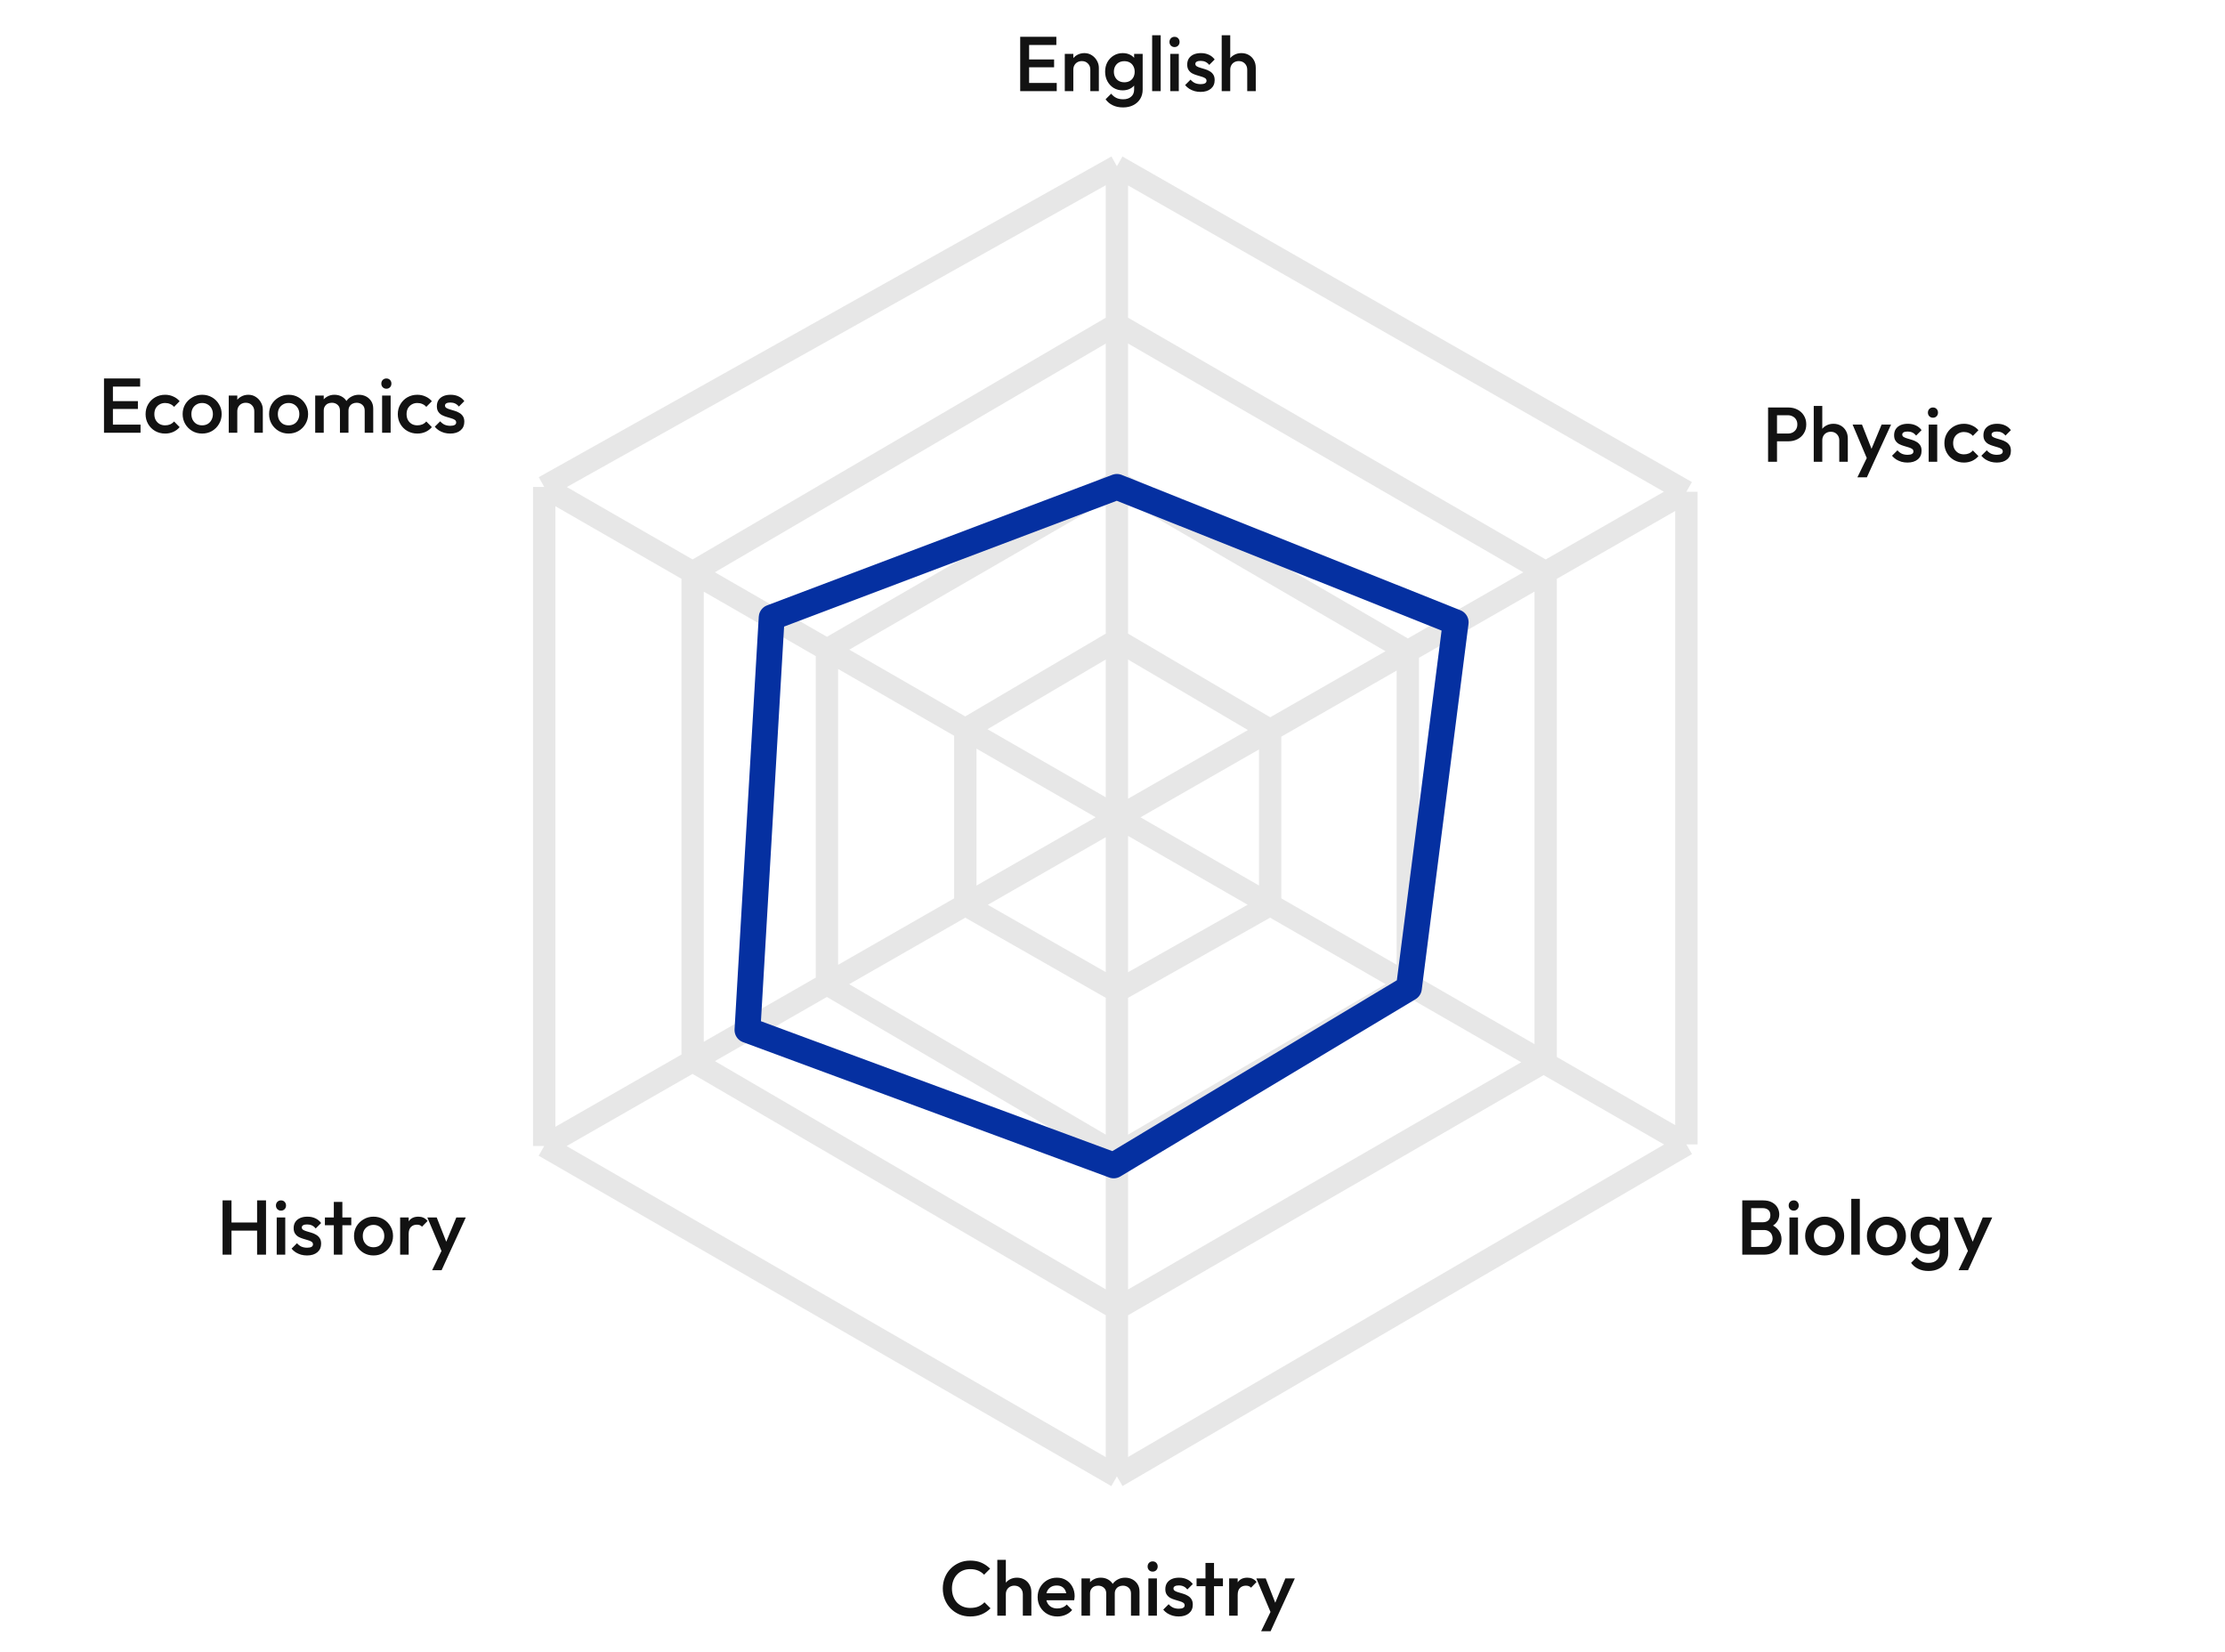 <svg width="299" height="222" viewBox="0 0 299 222" fill="none" xmlns="http://www.w3.org/2000/svg">
<path d="M150.092 22.333L226.618 66.075M150.092 22.333L73.133 65.426M150.092 22.333V43.554M150.092 198.385L226.618 153.777M150.092 198.385L73.133 153.993M150.092 198.385V175.865M226.618 153.777V66.075M226.618 153.777L189.186 132.229M226.618 66.075L207.71 76.906M73.133 65.426L93.077 76.906M73.133 65.426V109.71V153.993M73.133 153.993L93.077 142.569M150.092 43.554L93.077 76.906M150.092 43.554L207.71 76.906M150.092 43.554V64.776M93.077 76.906V142.569M93.077 76.906L111.128 87.297M93.077 142.569L150.092 175.865M93.077 142.569L111.128 132.229M207.71 76.906V142.068C207.71 142.378 207.544 142.665 207.276 142.82L150.092 175.865M207.71 76.906L189.186 87.517M150.092 175.865V155.076M150.092 64.776L111.128 87.297M150.092 64.776L189.186 87.517M150.092 64.776V85.998M111.128 87.297V132.229M111.128 87.297L129.718 97.998M111.128 132.229L150.092 155.076M111.128 132.229L129.718 121.581M150.092 155.076L189.186 132.229M150.092 155.076V133.205M189.186 132.229V87.517M189.186 132.229L170.687 121.581M189.186 87.517L170.687 98.113M150.092 85.998L170.687 98.113M150.092 85.998V133.205M150.092 85.998L129.718 97.998M170.687 98.113V121.581M170.687 98.113L129.718 121.581M170.687 121.581L150.092 133.205M170.687 121.581L129.718 97.998M150.092 133.205L129.718 121.581M129.718 121.581V97.998" stroke="#121212" stroke-opacity="0.1" stroke-width="3" stroke-linejoin="round"/>
<path d="M103.699 82.966L150.092 65.425L195.617 83.615L189.33 132.772L149.658 156.592L100.447 138.402L103.699 82.966Z" stroke="#0530A1" stroke-width="3.475" stroke-linejoin="round"/>
<path d="M137.096 12.245V4.947H138.295V12.245H137.096ZM137.919 12.245V11.15H142.006V12.245H137.919ZM137.919 9.044V7.991H141.652V9.044H137.919ZM137.919 6.042V4.947H141.954V6.042H137.919ZM146.519 12.245V9.357C146.519 9.024 146.411 8.749 146.196 8.534C145.987 8.318 145.716 8.21 145.383 8.21C145.16 8.21 144.962 8.259 144.788 8.356C144.615 8.454 144.479 8.589 144.382 8.763C144.284 8.937 144.236 9.135 144.236 9.357L143.788 9.107C143.788 8.725 143.871 8.388 144.038 8.096C144.205 7.797 144.434 7.564 144.726 7.397C145.025 7.223 145.358 7.136 145.727 7.136C146.102 7.136 146.436 7.234 146.728 7.428C147.02 7.616 147.249 7.863 147.416 8.169C147.583 8.467 147.666 8.78 147.666 9.107V12.245H146.519ZM143.089 12.245V7.241H144.236V12.245H143.089ZM150.917 14.434C150.388 14.434 149.926 14.337 149.53 14.143C149.134 13.955 148.814 13.687 148.571 13.34L149.321 12.589C149.523 12.839 149.752 13.027 150.009 13.152C150.267 13.277 150.576 13.34 150.937 13.34C151.389 13.34 151.747 13.222 152.011 12.985C152.275 12.756 152.407 12.44 152.407 12.037V10.806L152.606 9.701L152.407 8.586V7.241H153.554V12.037C153.554 12.516 153.443 12.933 153.221 13.288C152.998 13.649 152.689 13.931 152.293 14.132C151.897 14.334 151.438 14.434 150.917 14.434ZM150.864 12.141C150.42 12.141 150.016 12.033 149.655 11.818C149.301 11.595 149.019 11.293 148.811 10.911C148.609 10.528 148.508 10.101 148.508 9.628C148.508 9.156 148.609 8.732 148.811 8.356C149.019 7.981 149.301 7.686 149.655 7.47C150.016 7.248 150.42 7.136 150.864 7.136C151.261 7.136 151.608 7.216 151.907 7.376C152.206 7.536 152.439 7.759 152.606 8.043C152.772 8.322 152.856 8.648 152.856 9.024V10.254C152.856 10.622 152.769 10.949 152.595 11.234C152.428 11.519 152.195 11.741 151.897 11.901C151.598 12.061 151.254 12.141 150.864 12.141ZM151.094 11.057C151.372 11.057 151.615 10.998 151.824 10.879C152.032 10.761 152.192 10.598 152.303 10.389C152.421 10.174 152.48 9.924 152.48 9.639C152.48 9.354 152.421 9.107 152.303 8.898C152.192 8.683 152.032 8.516 151.824 8.398C151.615 8.28 151.372 8.221 151.094 8.221C150.816 8.221 150.569 8.28 150.354 8.398C150.145 8.516 149.982 8.683 149.864 8.898C149.745 9.107 149.686 9.354 149.686 9.639C149.686 9.917 149.745 10.163 149.864 10.379C149.982 10.594 150.145 10.761 150.354 10.879C150.569 10.998 150.816 11.057 151.094 11.057ZM154.828 12.245V4.739H155.975V12.245H154.828ZM157.262 12.245V7.241H158.409V12.245H157.262ZM157.835 6.323C157.641 6.323 157.477 6.257 157.345 6.125C157.22 5.993 157.158 5.83 157.158 5.635C157.158 5.441 157.22 5.277 157.345 5.145C157.477 5.013 157.641 4.947 157.835 4.947C158.037 4.947 158.2 5.013 158.325 5.145C158.45 5.277 158.513 5.441 158.513 5.635C158.513 5.83 158.45 5.993 158.325 6.125C158.2 6.257 158.037 6.323 157.835 6.323ZM161.332 12.349C161.054 12.349 160.786 12.315 160.529 12.245C160.272 12.169 160.036 12.064 159.82 11.932C159.605 11.793 159.417 11.627 159.257 11.432L159.987 10.702C160.161 10.904 160.359 11.057 160.581 11.161C160.811 11.258 161.068 11.307 161.353 11.307C161.61 11.307 161.804 11.269 161.937 11.192C162.069 11.116 162.135 11.004 162.135 10.858C162.135 10.706 162.072 10.587 161.947 10.504C161.822 10.421 161.659 10.351 161.457 10.296C161.262 10.233 161.054 10.17 160.831 10.108C160.616 10.045 160.407 9.962 160.206 9.858C160.011 9.746 159.851 9.597 159.726 9.409C159.601 9.222 159.539 8.978 159.539 8.679C159.539 8.36 159.612 8.085 159.758 7.856C159.91 7.626 160.122 7.449 160.394 7.324C160.672 7.199 161.002 7.136 161.384 7.136C161.787 7.136 162.142 7.209 162.447 7.355C162.76 7.494 163.021 7.706 163.229 7.991L162.5 8.721C162.354 8.54 162.187 8.405 161.999 8.315C161.811 8.224 161.596 8.179 161.353 8.179C161.123 8.179 160.946 8.214 160.821 8.283C160.696 8.353 160.633 8.454 160.633 8.586C160.633 8.725 160.696 8.832 160.821 8.909C160.946 8.985 161.106 9.051 161.301 9.107C161.502 9.163 161.711 9.225 161.926 9.295C162.149 9.357 162.357 9.448 162.552 9.566C162.753 9.677 162.917 9.83 163.042 10.024C163.167 10.212 163.229 10.459 163.229 10.765C163.229 11.251 163.059 11.637 162.718 11.922C162.378 12.207 161.916 12.349 161.332 12.349ZM167.605 12.245V9.357C167.605 9.024 167.497 8.749 167.282 8.534C167.073 8.318 166.802 8.21 166.469 8.21C166.246 8.21 166.048 8.259 165.874 8.356C165.7 8.454 165.565 8.589 165.468 8.763C165.37 8.937 165.322 9.135 165.322 9.357L164.873 9.107C164.873 8.725 164.957 8.388 165.124 8.096C165.29 7.797 165.52 7.564 165.812 7.397C166.111 7.223 166.444 7.136 166.813 7.136C167.188 7.136 167.522 7.22 167.813 7.387C168.105 7.553 168.335 7.786 168.502 8.085C168.668 8.377 168.752 8.718 168.752 9.107V12.245H167.605ZM164.175 12.245V4.739H165.322V12.245H164.175Z" fill="#121212"/>
<path d="M238.423 59.298V58.256H240.247C240.497 58.256 240.716 58.207 240.904 58.11C241.099 58.006 241.252 57.863 241.363 57.682C241.474 57.495 241.53 57.276 241.53 57.026C241.53 56.775 241.474 56.56 241.363 56.379C241.252 56.192 241.099 56.049 240.904 55.952C240.716 55.847 240.497 55.795 240.247 55.795H238.423V54.753H240.31C240.768 54.753 241.179 54.847 241.54 55.034C241.908 55.222 242.197 55.486 242.405 55.827C242.621 56.167 242.729 56.567 242.729 57.026C242.729 57.484 242.621 57.884 242.405 58.225C242.197 58.565 241.908 58.829 241.54 59.017C241.179 59.205 240.768 59.298 240.31 59.298H238.423ZM237.599 62.051V54.753H238.798V62.051H237.599ZM247.165 62.051V59.163C247.165 58.829 247.057 58.555 246.842 58.339C246.633 58.124 246.362 58.016 246.028 58.016C245.806 58.016 245.608 58.065 245.434 58.162C245.26 58.259 245.125 58.395 245.028 58.569C244.93 58.742 244.882 58.941 244.882 59.163L244.433 58.913C244.433 58.53 244.517 58.193 244.684 57.901C244.85 57.602 245.08 57.37 245.372 57.203C245.671 57.029 246.004 56.942 246.373 56.942C246.748 56.942 247.081 57.026 247.373 57.193C247.665 57.359 247.895 57.592 248.061 57.891C248.228 58.183 248.312 58.523 248.312 58.913V62.051H247.165ZM243.735 62.051V54.544H244.882V62.051H243.735ZM251.093 62.103L248.956 57.047H250.217L251.677 60.758H251.312L252.855 57.047H254.127L251.802 62.103H251.093ZM249.602 64.136L251.156 60.935L251.802 62.103L250.874 64.136H249.602ZM256.327 62.155C256.049 62.155 255.781 62.12 255.524 62.051C255.267 61.974 255.031 61.87 254.815 61.738C254.6 61.599 254.412 61.432 254.252 61.238L254.982 60.508C255.156 60.709 255.354 60.862 255.576 60.967C255.806 61.064 256.063 61.113 256.348 61.113C256.605 61.113 256.8 61.074 256.932 60.998C257.064 60.921 257.13 60.81 257.13 60.664C257.13 60.511 257.067 60.393 256.942 60.31C256.817 60.226 256.654 60.157 256.452 60.101C256.257 60.039 256.049 59.976 255.826 59.914C255.611 59.851 255.402 59.768 255.201 59.663C255.006 59.552 254.846 59.403 254.721 59.215C254.596 59.027 254.534 58.784 254.534 58.485C254.534 58.166 254.607 57.891 254.753 57.662C254.906 57.432 255.118 57.255 255.389 57.13C255.667 57.005 255.997 56.942 256.379 56.942C256.782 56.942 257.137 57.015 257.442 57.161C257.755 57.3 258.016 57.512 258.224 57.797L257.495 58.527C257.349 58.346 257.182 58.211 256.994 58.12C256.806 58.03 256.591 57.985 256.348 57.985C256.118 57.985 255.941 58.02 255.816 58.089C255.691 58.159 255.628 58.259 255.628 58.391C255.628 58.53 255.691 58.638 255.816 58.715C255.941 58.791 256.101 58.857 256.296 58.913C256.497 58.968 256.706 59.031 256.921 59.1C257.144 59.163 257.352 59.253 257.547 59.371C257.748 59.483 257.912 59.636 258.037 59.83C258.162 60.018 258.224 60.265 258.224 60.57C258.224 61.057 258.054 61.443 257.714 61.728C257.373 62.013 256.911 62.155 256.327 62.155ZM259.18 62.051V57.047H260.327V62.051H259.18ZM259.754 56.129C259.559 56.129 259.396 56.063 259.264 55.931C259.139 55.799 259.076 55.636 259.076 55.441C259.076 55.246 259.139 55.083 259.264 54.951C259.396 54.819 259.559 54.753 259.754 54.753C259.955 54.753 260.119 54.819 260.244 54.951C260.369 55.083 260.431 55.246 260.431 55.441C260.431 55.636 260.369 55.799 260.244 55.931C260.119 56.063 259.955 56.129 259.754 56.129ZM263.918 62.155C263.424 62.155 262.976 62.041 262.573 61.811C262.176 61.582 261.864 61.269 261.634 60.873C261.405 60.477 261.29 60.035 261.29 59.549C261.29 59.055 261.405 58.614 261.634 58.225C261.864 57.828 262.176 57.516 262.573 57.286C262.976 57.057 263.424 56.942 263.918 56.942C264.307 56.942 264.668 57.019 265.002 57.172C265.342 57.318 265.631 57.53 265.867 57.808L265.117 58.569C264.971 58.395 264.793 58.266 264.585 58.183C264.383 58.093 264.161 58.047 263.918 58.047C263.633 58.047 263.379 58.113 263.156 58.245C262.941 58.371 262.771 58.544 262.646 58.767C262.527 58.989 262.468 59.25 262.468 59.549C262.468 59.841 262.527 60.101 262.646 60.331C262.771 60.553 262.941 60.73 263.156 60.862C263.379 60.987 263.633 61.05 263.918 61.05C264.161 61.05 264.383 61.008 264.585 60.925C264.793 60.835 264.971 60.703 265.117 60.529L265.867 61.29C265.631 61.568 265.342 61.783 265.002 61.936C264.668 62.082 264.307 62.155 263.918 62.155ZM268.331 62.155C268.053 62.155 267.785 62.12 267.528 62.051C267.271 61.974 267.035 61.87 266.819 61.738C266.604 61.599 266.416 61.432 266.256 61.238L266.986 60.508C267.16 60.709 267.358 60.862 267.58 60.967C267.81 61.064 268.067 61.113 268.352 61.113C268.609 61.113 268.804 61.074 268.936 60.998C269.068 60.921 269.134 60.81 269.134 60.664C269.134 60.511 269.071 60.393 268.946 60.31C268.821 60.226 268.658 60.157 268.456 60.101C268.261 60.039 268.053 59.976 267.83 59.914C267.615 59.851 267.406 59.768 267.205 59.663C267.01 59.552 266.85 59.403 266.725 59.215C266.6 59.027 266.538 58.784 266.538 58.485C266.538 58.166 266.611 57.891 266.757 57.662C266.909 57.432 267.121 57.255 267.393 57.13C267.671 57.005 268.001 56.942 268.383 56.942C268.786 56.942 269.141 57.015 269.446 57.161C269.759 57.3 270.02 57.512 270.228 57.797L269.499 58.527C269.353 58.346 269.186 58.211 268.998 58.12C268.81 58.03 268.595 57.985 268.352 57.985C268.122 57.985 267.945 58.02 267.82 58.089C267.695 58.159 267.632 58.259 267.632 58.391C267.632 58.53 267.695 58.638 267.82 58.715C267.945 58.791 268.105 58.857 268.3 58.913C268.501 58.968 268.71 59.031 268.925 59.1C269.148 59.163 269.356 59.253 269.551 59.371C269.752 59.483 269.916 59.636 270.041 59.83C270.166 60.018 270.228 60.265 270.228 60.57C270.228 61.057 270.058 61.443 269.718 61.728C269.377 62.013 268.915 62.155 268.331 62.155Z" fill="#121212"/>
<path d="M234.954 168.592V167.549H237.049C237.418 167.549 237.703 167.435 237.904 167.205C238.106 166.976 238.207 166.712 238.207 166.413C238.207 166.211 238.162 166.024 238.071 165.85C237.981 165.676 237.849 165.537 237.675 165.433C237.501 165.329 237.293 165.276 237.049 165.276H234.954V164.234H236.872C237.185 164.234 237.435 164.154 237.623 163.994C237.811 163.834 237.904 163.598 237.904 163.285C237.904 162.972 237.811 162.736 237.623 162.576C237.435 162.416 237.185 162.336 236.872 162.336H234.954V161.294H236.904C237.397 161.294 237.807 161.384 238.134 161.565C238.46 161.745 238.704 161.978 238.864 162.263C239.023 162.548 239.103 162.854 239.103 163.181C239.103 163.563 238.996 163.9 238.78 164.192C238.572 164.484 238.262 164.72 237.852 164.901L237.946 164.526C238.405 164.713 238.763 164.978 239.02 165.318C239.277 165.659 239.406 166.058 239.406 166.517C239.406 166.892 239.312 167.236 239.124 167.549C238.944 167.862 238.672 168.116 238.311 168.31C237.957 168.498 237.519 168.592 236.997 168.592H234.954ZM234.13 168.592V161.294H235.329V168.592H234.13ZM240.47 168.592V163.587H241.617V168.592H240.47ZM241.043 162.67C240.849 162.67 240.685 162.604 240.553 162.472C240.428 162.34 240.366 162.176 240.366 161.982C240.366 161.787 240.428 161.624 240.553 161.492C240.685 161.36 240.849 161.294 241.043 161.294C241.245 161.294 241.408 161.36 241.533 161.492C241.658 161.624 241.721 161.787 241.721 161.982C241.721 162.176 241.658 162.34 241.533 162.472C241.408 162.604 241.245 162.67 241.043 162.67ZM245.197 168.696C244.71 168.696 244.269 168.581 243.873 168.352C243.476 168.116 243.16 167.799 242.924 167.403C242.695 167.007 242.58 166.566 242.58 166.079C242.58 165.593 242.695 165.155 242.924 164.766C243.16 164.376 243.476 164.067 243.873 163.838C244.269 163.601 244.71 163.483 245.197 163.483C245.69 163.483 246.135 163.598 246.531 163.827C246.927 164.057 247.24 164.369 247.47 164.766C247.706 165.155 247.824 165.593 247.824 166.079C247.824 166.566 247.706 167.007 247.47 167.403C247.24 167.799 246.927 168.116 246.531 168.352C246.135 168.581 245.69 168.696 245.197 168.696ZM245.197 167.591C245.482 167.591 245.732 167.528 245.947 167.403C246.17 167.271 246.34 167.09 246.458 166.861C246.583 166.632 246.646 166.371 246.646 166.079C246.646 165.787 246.583 165.53 246.458 165.308C246.333 165.085 246.163 164.911 245.947 164.786C245.732 164.654 245.482 164.588 245.197 164.588C244.919 164.588 244.668 164.654 244.446 164.786C244.231 164.911 244.06 165.085 243.935 165.308C243.817 165.53 243.758 165.787 243.758 166.079C243.758 166.371 243.817 166.632 243.935 166.861C244.06 167.09 244.231 167.271 244.446 167.403C244.668 167.528 244.919 167.591 245.197 167.591ZM248.778 168.592V161.085H249.925V168.592H248.778ZM253.495 168.696C253.008 168.696 252.567 168.581 252.171 168.352C251.774 168.116 251.458 167.799 251.222 167.403C250.992 167.007 250.878 166.566 250.878 166.079C250.878 165.593 250.992 165.155 251.222 164.766C251.458 164.376 251.774 164.067 252.171 163.838C252.567 163.601 253.008 163.483 253.495 163.483C253.988 163.483 254.433 163.598 254.829 163.827C255.225 164.057 255.538 164.369 255.767 164.766C256.004 165.155 256.122 165.593 256.122 166.079C256.122 166.566 256.004 167.007 255.767 167.403C255.538 167.799 255.225 168.116 254.829 168.352C254.433 168.581 253.988 168.696 253.495 168.696ZM253.495 167.591C253.78 167.591 254.03 167.528 254.245 167.403C254.468 167.271 254.638 167.09 254.756 166.861C254.881 166.632 254.944 166.371 254.944 166.079C254.944 165.787 254.881 165.53 254.756 165.308C254.631 165.085 254.461 164.911 254.245 164.786C254.03 164.654 253.78 164.588 253.495 164.588C253.217 164.588 252.966 164.654 252.744 164.786C252.528 164.911 252.358 165.085 252.233 165.308C252.115 165.53 252.056 165.787 252.056 166.079C252.056 166.371 252.115 166.632 252.233 166.861C252.358 167.09 252.528 167.271 252.744 167.403C252.966 167.528 253.217 167.591 253.495 167.591ZM259.161 170.781C258.633 170.781 258.17 170.684 257.774 170.489C257.378 170.302 257.058 170.034 256.815 169.687L257.566 168.936C257.767 169.186 257.997 169.374 258.254 169.499C258.511 169.624 258.82 169.687 259.182 169.687C259.633 169.687 259.991 169.568 260.256 169.332C260.52 169.103 260.652 168.786 260.652 168.383V167.153L260.85 166.048L260.652 164.932V163.587H261.799V168.383C261.799 168.863 261.687 169.28 261.465 169.634C261.243 169.996 260.933 170.277 260.537 170.479C260.141 170.68 259.682 170.781 259.161 170.781ZM259.109 168.488C258.664 168.488 258.261 168.38 257.899 168.164C257.545 167.942 257.263 167.64 257.055 167.257C256.853 166.875 256.752 166.448 256.752 165.975C256.752 165.502 256.853 165.078 257.055 164.703C257.263 164.328 257.545 164.032 257.899 163.817C258.261 163.594 258.664 163.483 259.109 163.483C259.505 163.483 259.852 163.563 260.151 163.723C260.45 163.883 260.683 164.105 260.85 164.39C261.017 164.668 261.1 164.995 261.1 165.37V166.6C261.1 166.969 261.013 167.296 260.839 167.58C260.673 167.865 260.44 168.088 260.141 168.248C259.842 168.408 259.498 168.488 259.109 168.488ZM259.338 167.403C259.616 167.403 259.859 167.344 260.068 167.226C260.276 167.108 260.436 166.945 260.547 166.736C260.666 166.521 260.725 166.27 260.725 165.985C260.725 165.7 260.666 165.454 260.547 165.245C260.436 165.03 260.276 164.863 260.068 164.745C259.859 164.627 259.616 164.567 259.338 164.567C259.06 164.567 258.813 164.627 258.598 164.745C258.389 164.863 258.226 165.03 258.108 165.245C257.99 165.454 257.931 165.7 257.931 165.985C257.931 166.263 257.99 166.51 258.108 166.726C258.226 166.941 258.389 167.108 258.598 167.226C258.813 167.344 259.06 167.403 259.338 167.403ZM264.689 168.644L262.551 163.587H263.813L265.272 167.299H264.907L266.451 163.587H267.722L265.398 168.644H264.689ZM263.198 170.677L264.751 167.476L265.398 168.644L264.47 170.677H263.198Z" fill="#121212"/>
<path d="M130.375 217.203C129.847 217.203 129.357 217.109 128.905 216.921C128.46 216.727 128.071 216.459 127.737 216.118C127.404 215.771 127.147 215.371 126.966 214.92C126.785 214.461 126.695 213.971 126.695 213.449C126.695 212.928 126.785 212.442 126.966 211.99C127.147 211.531 127.404 211.131 127.737 210.791C128.071 210.45 128.46 210.183 128.905 209.988C129.357 209.793 129.847 209.696 130.375 209.696C130.966 209.696 131.477 209.793 131.908 209.988C132.339 210.183 132.721 210.447 133.055 210.78L132.241 211.594C132.026 211.357 131.762 211.173 131.449 211.041C131.143 210.909 130.785 210.843 130.375 210.843C130.014 210.843 129.684 210.906 129.385 211.031C129.086 211.156 128.825 211.336 128.603 211.573C128.387 211.802 128.221 212.077 128.102 212.396C127.984 212.716 127.925 213.067 127.925 213.449C127.925 213.832 127.984 214.183 128.102 214.502C128.221 214.822 128.387 215.1 128.603 215.337C128.825 215.566 129.086 215.743 129.385 215.868C129.684 215.993 130.014 216.056 130.375 216.056C130.82 216.056 131.195 215.99 131.501 215.858C131.814 215.719 132.078 215.531 132.294 215.295L133.107 216.108C132.773 216.449 132.38 216.716 131.929 216.911C131.477 217.105 130.959 217.203 130.375 217.203ZM137.45 217.099V214.211C137.45 213.877 137.343 213.602 137.127 213.387C136.919 213.171 136.648 213.064 136.314 213.064C136.092 213.064 135.893 213.112 135.72 213.21C135.546 213.307 135.41 213.443 135.313 213.616C135.216 213.79 135.167 213.988 135.167 214.211L134.719 213.96C134.719 213.578 134.802 213.241 134.969 212.949C135.136 212.65 135.365 212.417 135.657 212.25C135.956 212.077 136.29 211.99 136.658 211.99C137.033 211.99 137.367 212.073 137.659 212.24C137.951 212.407 138.18 212.64 138.347 212.939C138.514 213.231 138.597 213.571 138.597 213.96V217.099H137.45ZM134.02 217.099V209.592H135.167V217.099H134.02ZM142.088 217.203C141.587 217.203 141.135 217.092 140.732 216.869C140.336 216.64 140.02 216.327 139.783 215.931C139.554 215.535 139.439 215.09 139.439 214.596C139.439 214.103 139.554 213.661 139.783 213.272C140.013 212.876 140.322 212.563 140.711 212.334C141.108 212.105 141.545 211.99 142.025 211.99C142.491 211.99 142.901 212.098 143.255 212.313C143.617 212.529 143.898 212.824 144.1 213.199C144.308 213.575 144.413 214.002 144.413 214.482C144.413 214.565 144.406 214.652 144.392 214.742C144.385 214.826 144.371 214.92 144.35 215.024H140.242V214.085H143.756L143.328 214.461C143.314 214.155 143.255 213.898 143.151 213.689C143.047 213.481 142.897 213.321 142.703 213.21C142.515 213.098 142.282 213.043 142.004 213.043C141.712 213.043 141.459 213.105 141.243 213.231C141.028 213.356 140.861 213.533 140.743 213.762C140.624 213.985 140.565 214.252 140.565 214.565C140.565 214.878 140.628 215.152 140.753 215.389C140.878 215.625 141.055 215.809 141.285 215.941C141.514 216.066 141.778 216.129 142.077 216.129C142.334 216.129 142.571 216.084 142.786 215.993C143.009 215.903 143.196 215.771 143.349 215.597L144.079 216.337C143.836 216.622 143.54 216.838 143.193 216.984C142.845 217.13 142.477 217.203 142.088 217.203ZM145.332 217.099V212.094H146.479V217.099H145.332ZM148.658 217.099V214.117C148.658 213.783 148.553 213.526 148.345 213.345C148.136 213.158 147.879 213.064 147.573 213.064C147.365 213.064 147.177 213.105 147.01 213.189C146.851 213.272 146.722 213.394 146.625 213.554C146.527 213.707 146.479 213.894 146.479 214.117L146.03 213.867C146.03 213.484 146.114 213.154 146.281 212.876C146.447 212.598 146.673 212.383 146.958 212.23C147.243 212.07 147.563 211.99 147.917 211.99C148.272 211.99 148.592 212.066 148.877 212.219C149.162 212.372 149.388 212.588 149.554 212.866C149.721 213.144 149.805 213.477 149.805 213.867V217.099H148.658ZM151.984 217.099V214.117C151.984 213.783 151.879 213.526 151.671 213.345C151.462 213.158 151.205 213.064 150.899 213.064C150.698 213.064 150.514 213.105 150.347 213.189C150.18 213.272 150.048 213.394 149.951 213.554C149.853 213.707 149.805 213.894 149.805 214.117L149.158 213.867C149.193 213.484 149.304 213.154 149.492 212.876C149.679 212.598 149.919 212.383 150.211 212.23C150.51 212.07 150.837 211.99 151.191 211.99C151.553 211.99 151.879 212.066 152.171 212.219C152.463 212.372 152.696 212.588 152.87 212.866C153.044 213.144 153.13 213.477 153.13 213.867V217.099H151.984ZM154.322 217.099V212.094H155.469V217.099H154.322ZM154.896 211.177C154.701 211.177 154.538 211.111 154.406 210.979C154.281 210.846 154.218 210.683 154.218 210.489C154.218 210.294 154.281 210.131 154.406 209.999C154.538 209.866 154.701 209.8 154.896 209.8C155.097 209.8 155.261 209.866 155.386 209.999C155.511 210.131 155.573 210.294 155.573 210.489C155.573 210.683 155.511 210.846 155.386 210.979C155.261 211.111 155.097 211.177 154.896 211.177ZM158.392 217.203C158.114 217.203 157.847 217.168 157.59 217.099C157.332 217.022 157.096 216.918 156.881 216.786C156.665 216.647 156.477 216.48 156.318 216.285L157.047 215.555C157.221 215.757 157.419 215.91 157.642 216.014C157.871 216.112 158.128 216.16 158.413 216.16C158.67 216.16 158.865 216.122 158.997 216.046C159.129 215.969 159.195 215.858 159.195 215.712C159.195 215.559 159.133 215.441 159.007 215.357C158.882 215.274 158.719 215.204 158.517 215.149C158.323 215.086 158.114 215.024 157.892 214.961C157.676 214.899 157.468 214.815 157.266 214.711C157.072 214.6 156.912 214.45 156.787 214.263C156.662 214.075 156.599 213.832 156.599 213.533C156.599 213.213 156.672 212.939 156.818 212.709C156.971 212.48 157.183 212.303 157.454 212.178C157.732 212.052 158.062 211.99 158.444 211.99C158.848 211.99 159.202 212.063 159.508 212.209C159.821 212.348 160.081 212.56 160.29 212.845L159.56 213.575C159.414 213.394 159.247 213.258 159.06 213.168C158.872 213.078 158.656 213.032 158.413 213.032C158.184 213.032 158.007 213.067 157.881 213.137C157.756 213.206 157.694 213.307 157.694 213.439C157.694 213.578 157.756 213.686 157.881 213.762C158.007 213.839 158.166 213.905 158.361 213.96C158.563 214.016 158.771 214.078 158.987 214.148C159.209 214.211 159.418 214.301 159.612 214.419C159.814 214.53 159.977 214.683 160.102 214.878C160.227 215.065 160.29 215.312 160.29 215.618C160.29 216.105 160.12 216.49 159.779 216.775C159.438 217.06 158.976 217.203 158.392 217.203ZM161.996 217.099V210.009H163.143V217.099H161.996ZM160.797 213.137V212.094H164.342V213.137H160.797ZM165.176 217.099V212.094H166.322V217.099H165.176ZM166.322 214.315L165.926 214.117C165.926 213.484 166.065 212.973 166.343 212.584C166.628 212.188 167.056 211.99 167.626 211.99C167.876 211.99 168.102 212.035 168.303 212.125C168.505 212.216 168.693 212.362 168.866 212.563L168.116 213.335C168.025 213.237 167.925 213.168 167.813 213.126C167.702 213.085 167.574 213.064 167.428 213.064C167.108 213.064 166.844 213.164 166.635 213.366C166.427 213.568 166.322 213.884 166.322 214.315ZM170.966 217.151L168.829 212.094H170.09L171.55 215.806H171.185L172.728 212.094H174L171.675 217.151H170.966ZM169.475 219.184L171.029 215.983L171.675 217.151L170.747 219.184H169.475Z" fill="#121212"/>
<path d="M29.909 168.592V161.294H31.108V168.592H29.909ZM34.549 168.592V161.294H35.748V168.592H34.549ZM30.733 165.36V164.265H34.809V165.36H30.733ZM37.186 168.592V163.587H38.333V168.592H37.186ZM37.759 162.67C37.565 162.67 37.401 162.604 37.269 162.472C37.144 162.34 37.081 162.176 37.081 161.982C37.081 161.787 37.144 161.624 37.269 161.492C37.401 161.36 37.565 161.294 37.759 161.294C37.961 161.294 38.124 161.36 38.249 161.492C38.374 161.624 38.437 161.787 38.437 161.982C38.437 162.176 38.374 162.34 38.249 162.472C38.124 162.604 37.961 162.67 37.759 162.67ZM41.256 168.696C40.978 168.696 40.71 168.661 40.453 168.592C40.196 168.515 39.959 168.411 39.744 168.279C39.529 168.14 39.341 167.973 39.181 167.779L39.911 167.049C40.084 167.25 40.283 167.403 40.505 167.508C40.734 167.605 40.992 167.653 41.277 167.653C41.534 167.653 41.728 167.615 41.86 167.539C41.992 167.462 42.059 167.351 42.059 167.205C42.059 167.052 41.996 166.934 41.871 166.851C41.746 166.767 41.582 166.698 41.381 166.642C41.186 166.58 40.978 166.517 40.755 166.455C40.54 166.392 40.331 166.309 40.13 166.204C39.935 166.093 39.775 165.944 39.65 165.756C39.525 165.568 39.462 165.325 39.462 165.026C39.462 164.706 39.535 164.432 39.681 164.203C39.834 163.973 40.046 163.796 40.317 163.671C40.595 163.546 40.926 163.483 41.308 163.483C41.711 163.483 42.065 163.556 42.371 163.702C42.684 163.841 42.945 164.053 43.153 164.338L42.423 165.068C42.277 164.887 42.111 164.752 41.923 164.661C41.735 164.571 41.52 164.526 41.277 164.526C41.047 164.526 40.87 164.56 40.745 164.63C40.62 164.699 40.557 164.8 40.557 164.932C40.557 165.071 40.62 165.179 40.745 165.256C40.87 165.332 41.03 165.398 41.224 165.454C41.426 165.509 41.635 165.572 41.85 165.641C42.072 165.704 42.281 165.794 42.475 165.912C42.677 166.024 42.84 166.176 42.965 166.371C43.091 166.559 43.153 166.806 43.153 167.111C43.153 167.598 42.983 167.984 42.642 168.269C42.302 168.554 41.84 168.696 41.256 168.696ZM44.86 168.592V161.502H46.007V168.592H44.86ZM43.661 164.63V163.587H47.206V164.63H43.661ZM50.19 168.696C49.703 168.696 49.262 168.581 48.866 168.352C48.47 168.116 48.154 167.799 47.917 167.403C47.688 167.007 47.573 166.566 47.573 166.079C47.573 165.593 47.688 165.155 47.917 164.766C48.154 164.376 48.47 164.067 48.866 163.838C49.262 163.601 49.703 163.483 50.19 163.483C50.684 163.483 51.128 163.598 51.525 163.827C51.921 164.057 52.233 164.369 52.463 164.766C52.699 165.155 52.817 165.593 52.817 166.079C52.817 166.566 52.699 167.007 52.463 167.403C52.233 167.799 51.921 168.116 51.525 168.352C51.128 168.581 50.684 168.696 50.19 168.696ZM50.19 167.591C50.475 167.591 50.725 167.528 50.941 167.403C51.163 167.271 51.333 167.09 51.452 166.861C51.577 166.632 51.639 166.371 51.639 166.079C51.639 165.787 51.577 165.53 51.452 165.308C51.327 165.085 51.156 164.911 50.941 164.786C50.725 164.654 50.475 164.588 50.19 164.588C49.912 164.588 49.662 164.654 49.439 164.786C49.224 164.911 49.054 165.085 48.929 165.308C48.81 165.53 48.751 165.787 48.751 166.079C48.751 166.371 48.81 166.632 48.929 166.861C49.054 167.09 49.224 167.271 49.439 167.403C49.662 167.528 49.912 167.591 50.19 167.591ZM53.771 168.592V163.587H54.918V168.592H53.771ZM54.918 165.808L54.522 165.61C54.522 164.978 54.661 164.467 54.939 164.077C55.224 163.681 55.651 163.483 56.221 163.483C56.471 163.483 56.697 163.528 56.899 163.619C57.1 163.709 57.288 163.855 57.462 164.057L56.711 164.828C56.621 164.731 56.52 164.661 56.409 164.62C56.298 164.578 56.169 164.557 56.023 164.557C55.703 164.557 55.439 164.658 55.231 164.859C55.022 165.061 54.918 165.377 54.918 165.808ZM59.562 168.644L57.424 163.587H58.686L60.145 167.299H59.781L61.324 163.587H62.595L60.27 168.644H59.562ZM58.071 170.677L59.624 167.476L60.27 168.644L59.343 170.677H58.071Z" fill="#121212"/>
<path d="M13.975 58.153V50.855H15.174V58.153H13.975ZM14.799 58.153V57.058H18.886V58.153H14.799ZM14.799 54.952V53.899H18.532V54.952H14.799ZM14.799 51.95V50.855H18.834V51.95H14.799ZM22.191 58.257C21.698 58.257 21.25 58.143 20.846 57.913C20.45 57.684 20.137 57.371 19.908 56.975C19.679 56.579 19.564 56.137 19.564 55.651C19.564 55.157 19.679 54.716 19.908 54.327C20.137 53.931 20.45 53.618 20.846 53.389C21.25 53.159 21.698 53.044 22.191 53.044C22.581 53.044 22.942 53.121 23.276 53.274C23.616 53.42 23.905 53.632 24.141 53.91L23.39 54.671C23.244 54.497 23.067 54.368 22.858 54.285C22.657 54.195 22.434 54.15 22.191 54.15C21.906 54.15 21.653 54.216 21.43 54.348C21.215 54.473 21.044 54.647 20.919 54.869C20.801 55.091 20.742 55.352 20.742 55.651C20.742 55.943 20.801 56.203 20.919 56.433C21.044 56.655 21.215 56.833 21.43 56.965C21.653 57.09 21.906 57.152 22.191 57.152C22.434 57.152 22.657 57.111 22.858 57.027C23.067 56.937 23.244 56.805 23.39 56.631L24.141 57.392C23.905 57.67 23.616 57.886 23.276 58.038C22.942 58.184 22.581 58.257 22.191 58.257ZM27.16 58.257C26.673 58.257 26.232 58.143 25.835 57.913C25.439 57.677 25.123 57.361 24.887 56.965C24.657 56.568 24.543 56.127 24.543 55.64C24.543 55.154 24.657 54.716 24.887 54.327C25.123 53.938 25.439 53.628 25.835 53.399C26.232 53.163 26.673 53.044 27.16 53.044C27.653 53.044 28.098 53.159 28.494 53.389C28.89 53.618 29.203 53.931 29.432 54.327C29.669 54.716 29.787 55.154 29.787 55.64C29.787 56.127 29.669 56.568 29.432 56.965C29.203 57.361 28.89 57.677 28.494 57.913C28.098 58.143 27.653 58.257 27.16 58.257ZM27.16 57.152C27.445 57.152 27.695 57.09 27.91 56.965C28.133 56.833 28.303 56.652 28.421 56.422C28.546 56.193 28.609 55.932 28.609 55.64C28.609 55.349 28.546 55.091 28.421 54.869C28.296 54.647 28.126 54.473 27.91 54.348C27.695 54.216 27.445 54.15 27.16 54.15C26.881 54.15 26.631 54.216 26.409 54.348C26.193 54.473 26.023 54.647 25.898 54.869C25.78 55.091 25.721 55.349 25.721 55.64C25.721 55.932 25.78 56.193 25.898 56.422C26.023 56.652 26.193 56.833 26.409 56.965C26.631 57.09 26.881 57.152 27.16 57.152ZM34.171 58.153V55.265C34.171 54.931 34.063 54.657 33.847 54.441C33.639 54.226 33.368 54.118 33.034 54.118C32.812 54.118 32.614 54.167 32.44 54.264C32.266 54.361 32.131 54.497 32.033 54.671C31.936 54.845 31.887 55.043 31.887 55.265L31.439 55.015C31.439 54.633 31.523 54.295 31.689 54.004C31.856 53.705 32.086 53.472 32.377 53.305C32.676 53.131 33.01 53.044 33.378 53.044C33.754 53.044 34.087 53.142 34.379 53.336C34.671 53.524 34.901 53.771 35.067 54.077C35.234 54.375 35.318 54.688 35.318 55.015V58.153H34.171ZM30.741 58.153V53.149H31.887V58.153H30.741ZM38.777 58.257C38.29 58.257 37.849 58.143 37.453 57.913C37.056 57.677 36.74 57.361 36.504 56.965C36.274 56.568 36.16 56.127 36.16 55.64C36.16 55.154 36.274 54.716 36.504 54.327C36.74 53.938 37.056 53.628 37.453 53.399C37.849 53.163 38.29 53.044 38.777 53.044C39.27 53.044 39.715 53.159 40.111 53.389C40.507 53.618 40.82 53.931 41.05 54.327C41.286 54.716 41.404 55.154 41.404 55.64C41.404 56.127 41.286 56.568 41.05 56.965C40.82 57.361 40.507 57.677 40.111 57.913C39.715 58.143 39.27 58.257 38.777 58.257ZM38.777 57.152C39.062 57.152 39.312 57.09 39.527 56.965C39.75 56.833 39.92 56.652 40.038 56.422C40.163 56.193 40.226 55.932 40.226 55.64C40.226 55.349 40.163 55.091 40.038 54.869C39.913 54.647 39.743 54.473 39.527 54.348C39.312 54.216 39.062 54.15 38.777 54.15C38.499 54.15 38.248 54.216 38.026 54.348C37.81 54.473 37.64 54.647 37.515 54.869C37.397 55.091 37.338 55.349 37.338 55.64C37.338 55.932 37.397 56.193 37.515 56.422C37.64 56.652 37.81 56.833 38.026 56.965C38.248 57.09 38.499 57.152 38.777 57.152ZM42.358 58.153V53.149H43.505V58.153H42.358ZM45.684 58.153V55.171C45.684 54.838 45.579 54.581 45.371 54.4C45.162 54.212 44.905 54.118 44.599 54.118C44.391 54.118 44.203 54.16 44.036 54.243C43.876 54.327 43.748 54.448 43.651 54.608C43.553 54.761 43.505 54.949 43.505 55.171L43.056 54.921C43.056 54.539 43.14 54.209 43.306 53.931C43.473 53.653 43.699 53.437 43.984 53.284C44.269 53.124 44.589 53.044 44.943 53.044C45.298 53.044 45.617 53.121 45.903 53.274C46.187 53.427 46.413 53.642 46.58 53.92C46.747 54.198 46.83 54.532 46.83 54.921V58.153H45.684ZM49.009 58.153V55.171C49.009 54.838 48.905 54.581 48.697 54.4C48.488 54.212 48.231 54.118 47.925 54.118C47.724 54.118 47.539 54.16 47.373 54.243C47.206 54.327 47.074 54.448 46.976 54.608C46.879 54.761 46.83 54.949 46.83 55.171L46.184 54.921C46.219 54.539 46.33 54.209 46.518 53.931C46.705 53.653 46.945 53.437 47.237 53.284C47.536 53.124 47.862 53.044 48.217 53.044C48.578 53.044 48.905 53.121 49.197 53.274C49.489 53.427 49.722 53.642 49.896 53.92C50.069 54.198 50.156 54.532 50.156 54.921V58.153H49.009ZM51.348 58.153V53.149H52.495V58.153H51.348ZM51.922 52.231C51.727 52.231 51.564 52.165 51.432 52.033C51.306 51.901 51.244 51.738 51.244 51.543C51.244 51.349 51.306 51.185 51.432 51.053C51.564 50.921 51.727 50.855 51.922 50.855C52.123 50.855 52.286 50.921 52.412 51.053C52.537 51.185 52.599 51.349 52.599 51.543C52.599 51.738 52.537 51.901 52.412 52.033C52.286 52.165 52.123 52.231 51.922 52.231ZM56.085 58.257C55.592 58.257 55.144 58.143 54.74 57.913C54.344 57.684 54.032 57.371 53.802 56.975C53.573 56.579 53.458 56.137 53.458 55.651C53.458 55.157 53.573 54.716 53.802 54.327C54.032 53.931 54.344 53.618 54.74 53.389C55.144 53.159 55.592 53.044 56.085 53.044C56.475 53.044 56.836 53.121 57.17 53.274C57.51 53.42 57.799 53.632 58.035 53.91L57.284 54.671C57.138 54.497 56.961 54.368 56.753 54.285C56.551 54.195 56.329 54.15 56.085 54.15C55.8 54.15 55.547 54.216 55.324 54.348C55.109 54.473 54.939 54.647 54.813 54.869C54.695 55.091 54.636 55.352 54.636 55.651C54.636 55.943 54.695 56.203 54.813 56.433C54.939 56.655 55.109 56.833 55.324 56.965C55.547 57.09 55.8 57.152 56.085 57.152C56.329 57.152 56.551 57.111 56.753 57.027C56.961 56.937 57.138 56.805 57.284 56.631L58.035 57.392C57.799 57.67 57.51 57.886 57.17 58.038C56.836 58.184 56.475 58.257 56.085 58.257ZM60.499 58.257C60.221 58.257 59.953 58.223 59.696 58.153C59.439 58.077 59.202 57.972 58.987 57.84C58.772 57.701 58.584 57.535 58.424 57.34L59.154 56.61C59.328 56.812 59.526 56.965 59.748 57.069C59.977 57.166 60.235 57.215 60.52 57.215C60.777 57.215 60.971 57.176 61.103 57.1C61.236 57.024 61.301 56.912 61.301 56.766C61.301 56.614 61.239 56.495 61.114 56.412C60.989 56.329 60.825 56.259 60.624 56.203C60.429 56.141 60.221 56.078 59.998 56.016C59.783 55.953 59.574 55.87 59.373 55.766C59.178 55.654 59.018 55.505 58.893 55.317C58.768 55.13 58.706 54.886 58.706 54.587C58.706 54.268 58.778 53.993 58.924 53.764C59.077 53.534 59.289 53.357 59.56 53.232C59.838 53.107 60.169 53.044 60.551 53.044C60.954 53.044 61.308 53.117 61.614 53.263C61.927 53.402 62.188 53.614 62.396 53.899L61.666 54.629C61.52 54.448 61.354 54.313 61.166 54.222C60.978 54.132 60.763 54.087 60.52 54.087C60.29 54.087 60.113 54.122 59.988 54.191C59.863 54.261 59.8 54.361 59.8 54.494C59.8 54.633 59.863 54.74 59.988 54.817C60.113 54.893 60.273 54.959 60.467 55.015C60.669 55.071 60.877 55.133 61.093 55.203C61.315 55.265 61.524 55.355 61.718 55.474C61.92 55.585 62.083 55.738 62.209 55.932C62.334 56.12 62.396 56.367 62.396 56.673C62.396 57.159 62.226 57.545 61.885 57.83C61.545 58.115 61.083 58.257 60.499 58.257Z" fill="#121212"/>
</svg>

